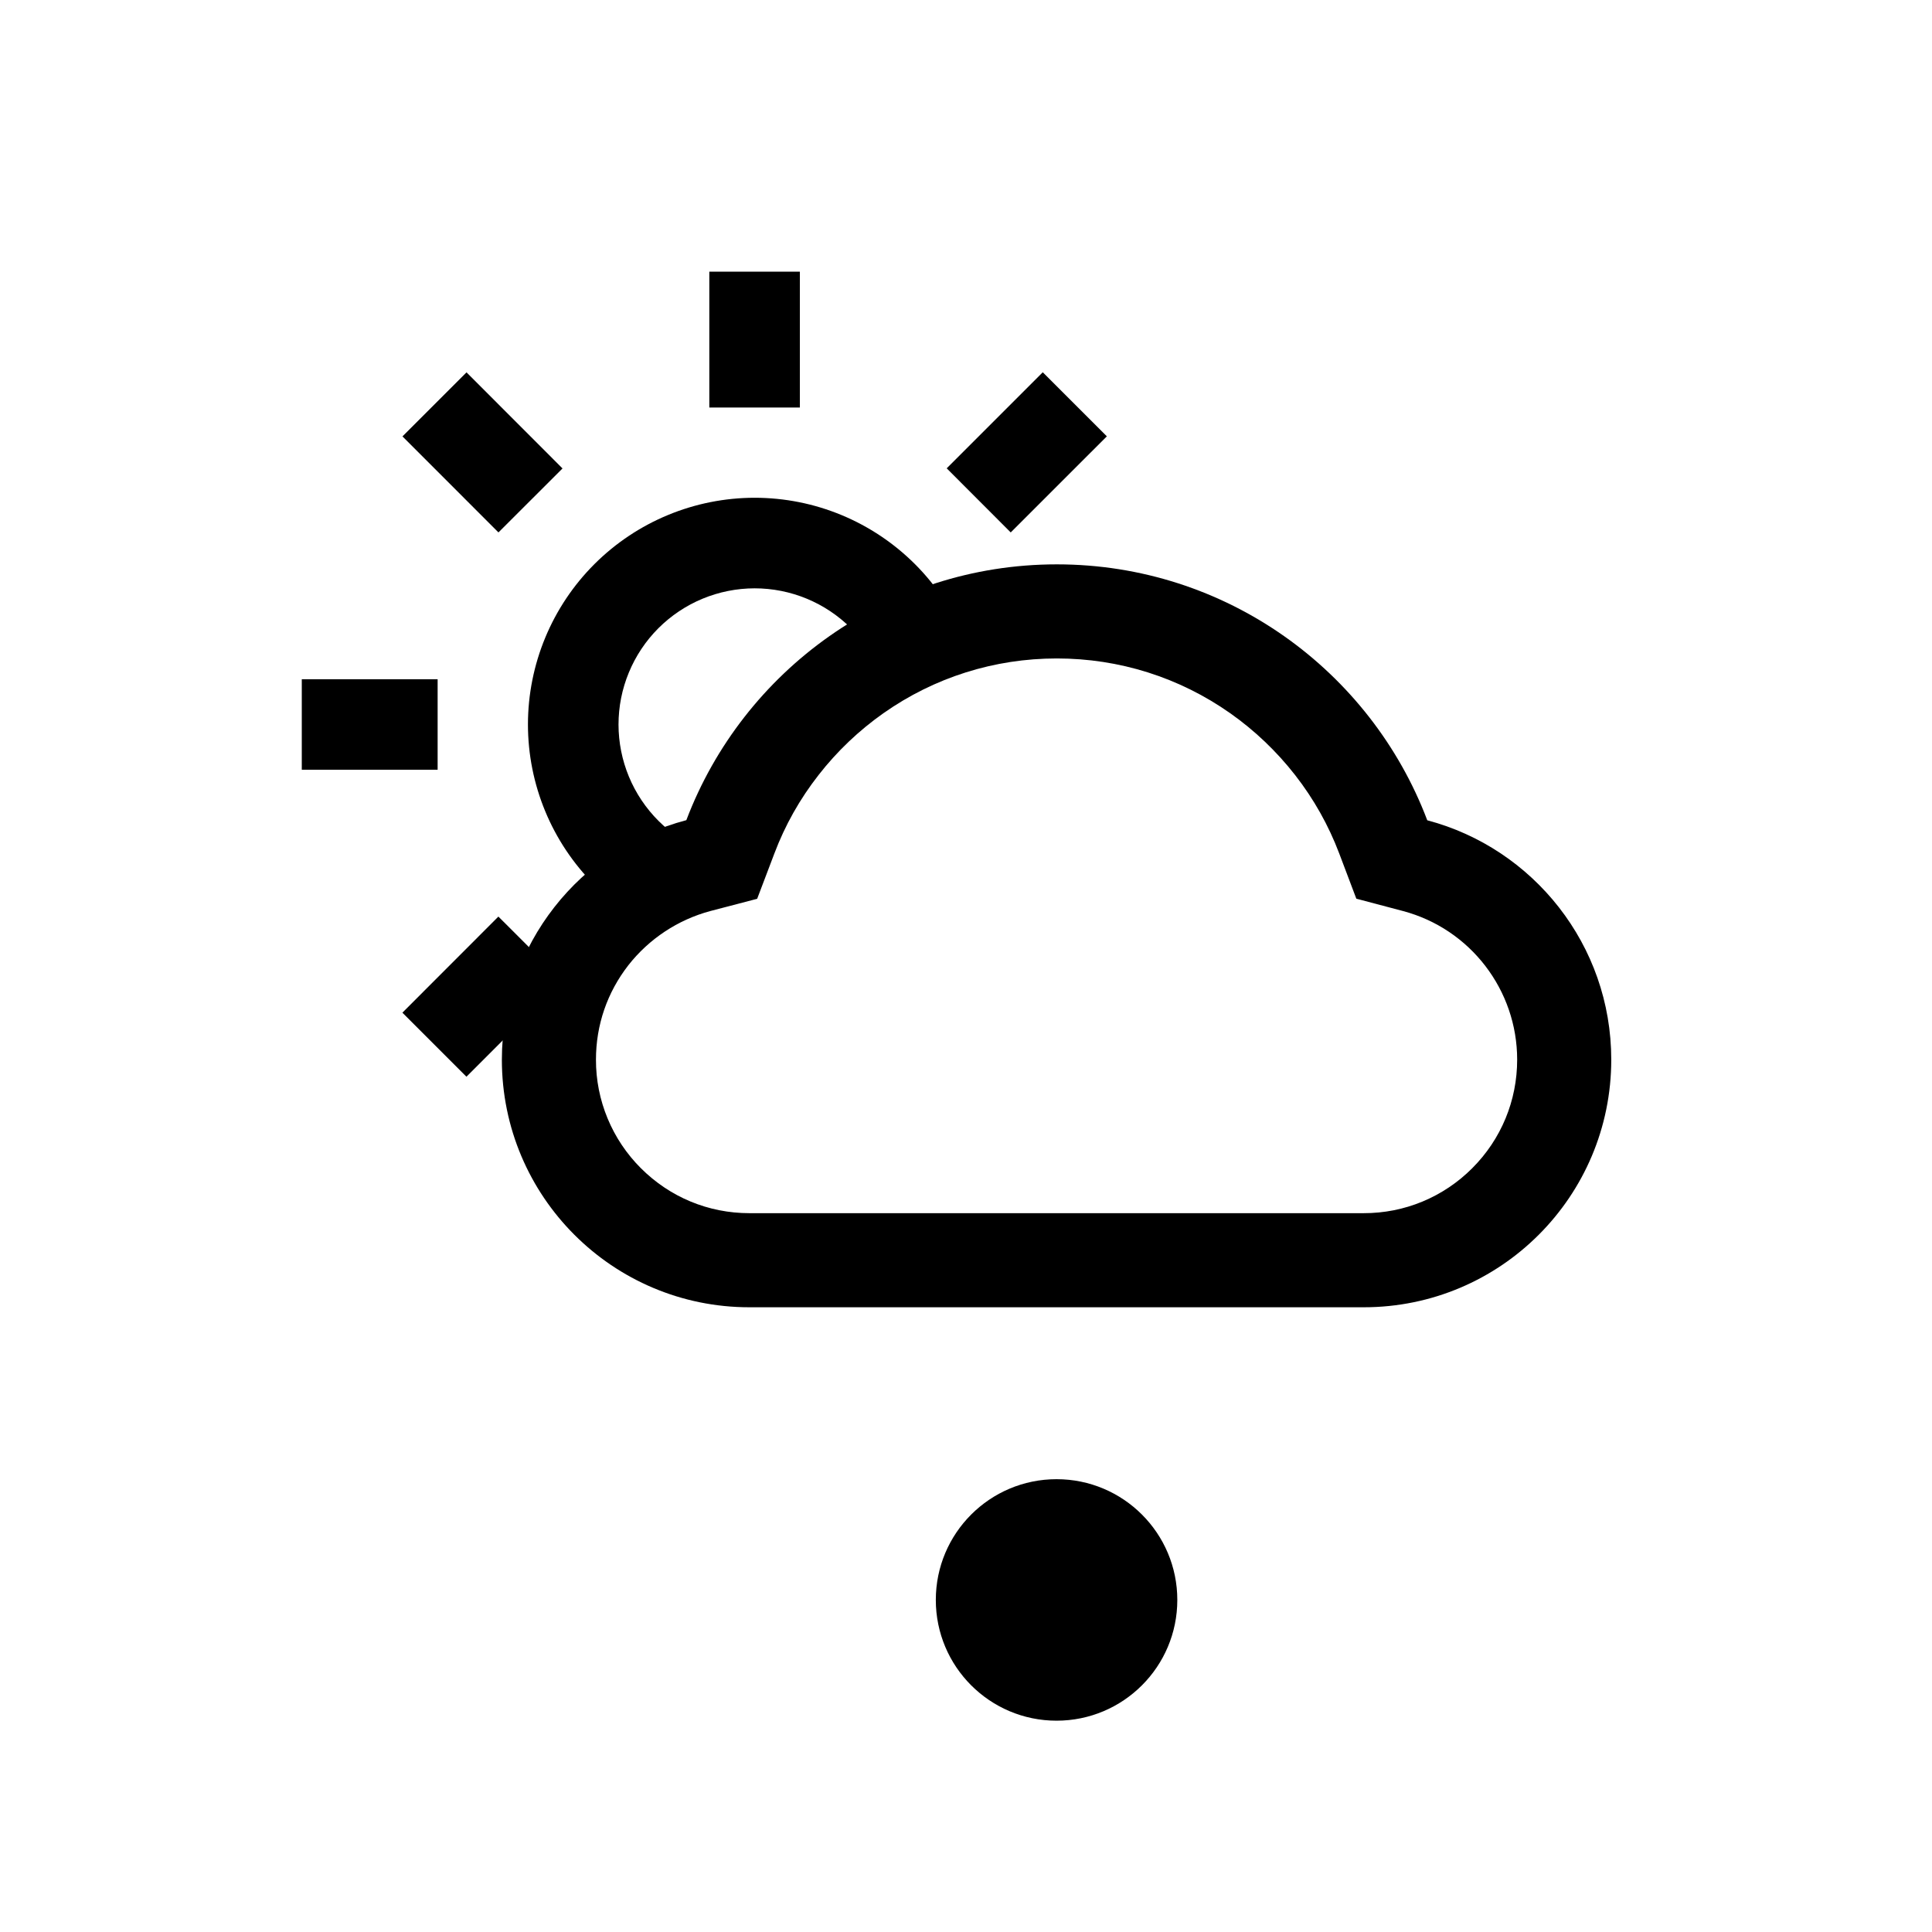 <svg width="64" height="64" viewBox="0 0 64 64" fill="none" xmlns="http://www.w3.org/2000/svg">
<circle cx="35" cy="53" r="4" fill="black"/>
<path d="M47.28 27.173C45.402 22.219 40.615 18.695 35.008 18.695C29.401 18.695 24.615 22.215 22.736 27.169C19.221 28.092 16.625 31.291 16.625 35.102C16.625 39.634 20.296 43.305 24.824 43.305H45.176C49.704 43.305 53.375 39.634 53.375 35.102C53.375 31.299 50.787 28.1 47.28 27.173ZM48.769 38.699C48.298 39.172 47.738 39.547 47.122 39.803C46.505 40.059 45.844 40.189 45.176 40.188H24.824C23.466 40.188 22.191 39.658 21.231 38.699C20.758 38.227 20.382 37.666 20.127 37.049C19.871 36.432 19.74 35.77 19.742 35.102C19.742 33.953 20.115 32.874 20.817 31.972C21.504 31.098 22.455 30.469 23.528 30.18L25.082 29.774L25.652 28.273C26.005 27.337 26.497 26.464 27.117 25.672C27.728 24.887 28.453 24.198 29.266 23.625C30.952 22.44 32.937 21.812 35.008 21.812C37.08 21.812 39.065 22.44 40.75 23.625C41.567 24.2 42.288 24.889 42.9 25.672C43.519 26.464 44.011 27.341 44.364 28.273L44.93 29.77L46.48 30.18C48.707 30.774 50.258 32.797 50.258 35.102C50.258 36.459 49.729 37.739 48.769 38.699Z" fill="black"/>
<path d="M15.451 35.667L13.33 33.546L16.51 30.363L18.633 32.484L15.453 35.666V35.667H15.451ZM20.832 30.363C18.84 30.362 21.095 30.718 19.687 29.309C18.279 27.899 17.489 25.989 17.489 23.997C17.49 22.005 18.282 20.095 19.691 18.687C21.101 17.279 23.011 16.489 25.003 16.489C25.989 16.49 26.966 16.684 27.877 17.062C28.788 17.44 29.616 17.994 30.313 18.691C31.01 19.389 31.563 20.217 31.94 21.129C32.317 22.04 30.309 21.29 30.309 22.277C28.298 20.274 29.5 22.5 28.545 22.869C28.167 23.78 25.701 27.813 25.003 28.511C24.305 29.208 22.724 29.986 21.813 30.363C20.901 30.74 21.818 30.363 20.832 30.363ZM24.997 19.489C24.405 19.49 23.818 19.607 23.271 19.834C22.724 20.061 22.227 20.394 21.808 20.813C21.39 21.232 21.058 21.729 20.832 22.277C20.605 22.824 20.489 23.411 20.489 24.003C20.49 24.595 20.607 25.182 20.834 25.729C21.061 26.276 21.394 26.773 21.813 27.192C22.232 27.61 22.729 27.942 23.277 28.168C23.824 28.395 24.411 28.511 25.003 28.511C26.199 28.51 25.652 26.575 26.497 25.729C27.342 24.882 28.501 24.696 28.5 23.5C28.499 22.304 29.034 21.654 28.187 20.808C27.341 19.963 26.193 19.489 24.997 19.489ZM14.497 25.5H9.997V22.5H14.497V25.5ZM33.481 17.637L31.361 15.514L34.543 12.332L36.666 14.454L33.483 17.636L33.481 17.637ZM16.512 17.637L13.332 14.456L15.454 12.335L18.634 15.518L16.513 17.636V17.637H16.512ZM26.497 13.5H23.497V9H26.497V13.5Z" fill="black"/>
</svg>
